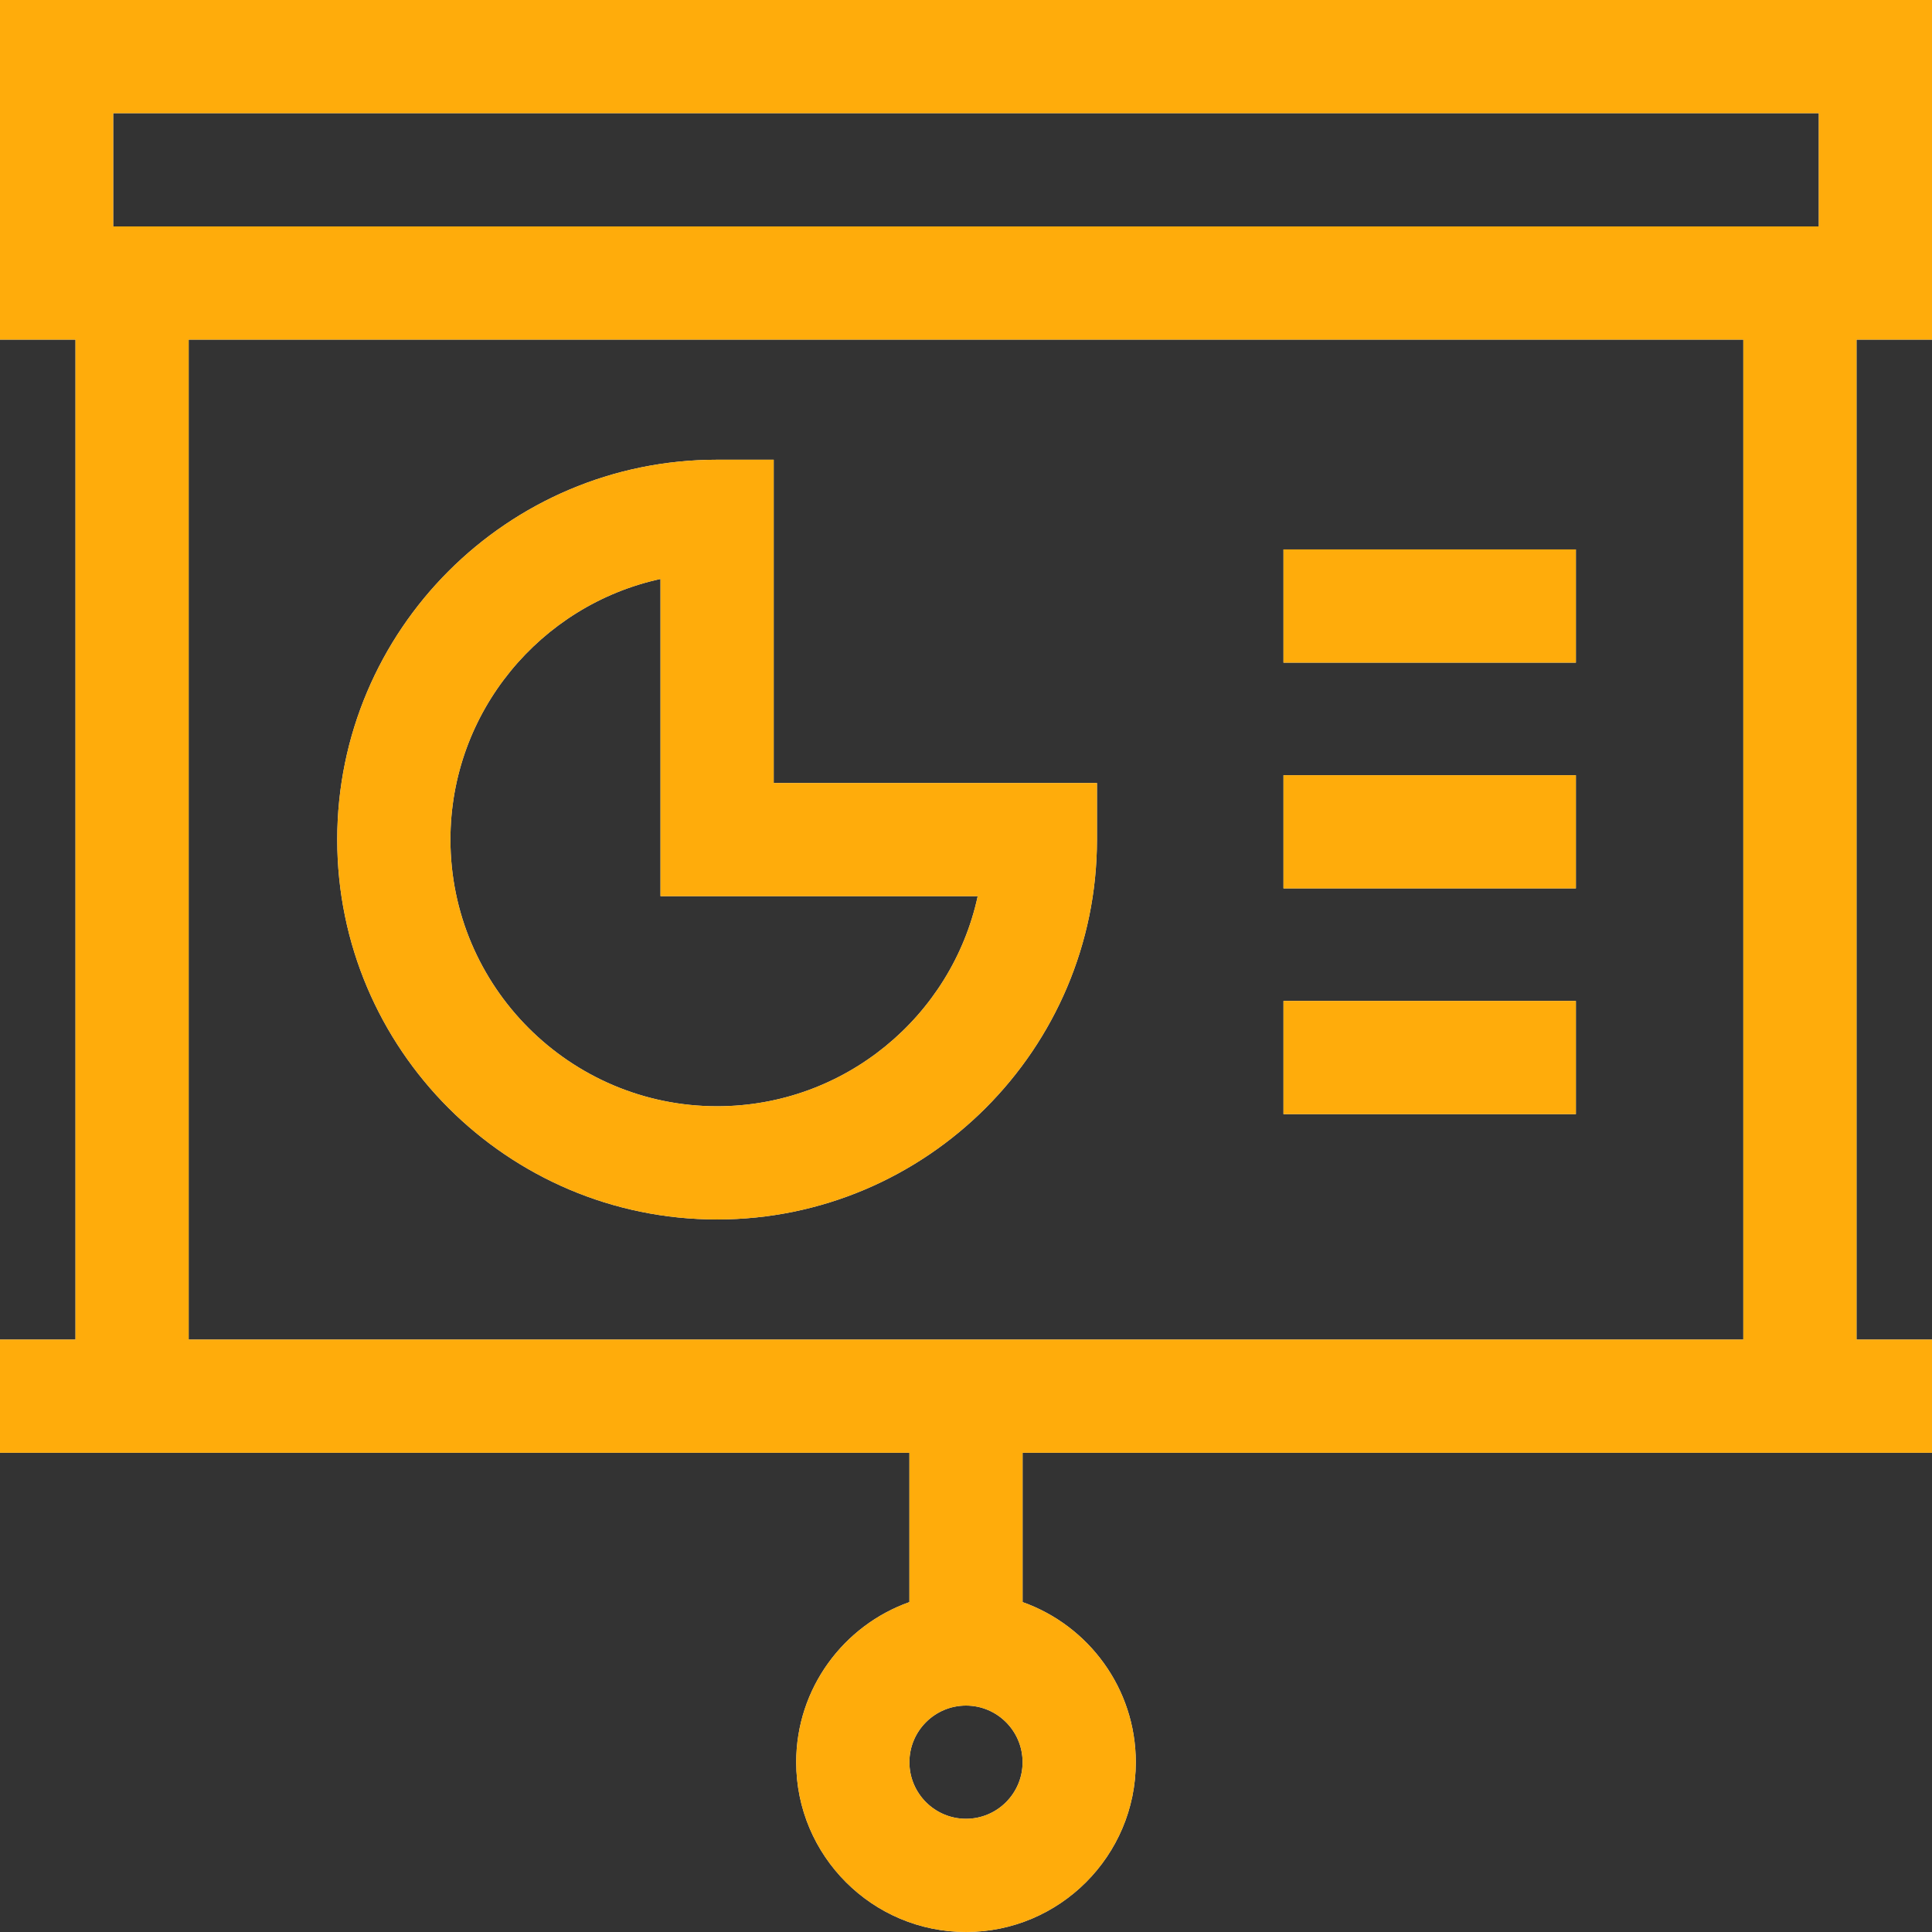 <svg width="62" height="62" viewBox="0 0 62 62" fill="none" xmlns="http://www.w3.org/2000/svg">
<rect x="0" y="0" width="62" height="62" fill="#333333" stroke="none"/>
<path d="M62 10.898V0H0V10.898H2.422V42.988H0V46.621H29.184V51.413C27.069 52.163 25.551 54.183 25.551 56.551C25.551 59.556 27.995 62 31 62C34.005 62 36.449 59.556 36.449 56.551C36.449 54.183 34.931 52.163 32.816 51.413V46.621H62V42.988H59.578V10.898H62ZM31 58.367C29.998 58.367 29.184 57.552 29.184 56.551C29.184 55.549 29.998 54.734 31 54.734C32.002 54.734 32.816 55.549 32.816 56.551C32.816 57.552 32.002 58.367 31 58.367ZM3.633 3.633H58.367V7.266H3.633V3.633ZM55.945 42.988H6.055V10.898H55.945V42.988Z" fill="white" fill-opacity="0.9"/>
<path d="M62 10.898V0H0V10.898H2.422V42.988H0V46.621H29.184V51.413C27.069 52.163 25.551 54.183 25.551 56.551C25.551 59.556 27.995 62 31 62C34.005 62 36.449 59.556 36.449 56.551C36.449 54.183 34.931 52.163 32.816 51.413V46.621H62V42.988H59.578V10.898H62ZM31 58.367C29.998 58.367 29.184 57.552 29.184 56.551C29.184 55.549 29.998 54.734 31 54.734C32.002 54.734 32.816 55.549 32.816 56.551C32.816 57.552 32.002 58.367 31 58.367ZM3.633 3.633H58.367V7.266H3.633V3.633ZM55.945 42.988H6.055V10.898H55.945V42.988Z" fill="#FFAC0B"/>
<path d="M23.012 39.134C29.734 39.134 35.203 33.665 35.203 26.943V25.127H24.829V14.753H23.012C16.29 14.753 10.822 20.221 10.822 26.943C10.822 33.665 16.29 39.134 23.012 39.134ZM21.196 18.58V28.76H31.376C30.541 32.609 27.108 35.501 23.012 35.501C18.294 35.501 14.455 31.662 14.455 26.943C14.455 22.848 17.347 19.415 21.196 18.58Z" fill="white" fill-opacity="0.9"/>
<path d="M23.012 39.134C29.734 39.134 35.203 33.665 35.203 26.943V25.127H24.829V14.753H23.012C16.29 14.753 10.822 20.221 10.822 26.943C10.822 33.665 16.29 39.134 23.012 39.134ZM21.196 18.58V28.76H31.376C30.541 32.609 27.108 35.501 23.012 35.501C18.294 35.501 14.455 31.662 14.455 26.943C14.455 22.848 17.347 19.415 21.196 18.58Z" fill="#FFAC0B"/>
<path d="M41.188 17.632H50.572V21.265H41.188V17.632Z" fill="white" fill-opacity="0.9"/>
<path d="M41.188 17.632H50.572V21.265H41.188V17.632Z" fill="#FFAC0B"/>
<path d="M41.188 24.877H50.572V28.51H41.188V24.877Z" fill="white" fill-opacity="0.9"/>
<path d="M41.188 24.877H50.572V28.51H41.188V24.877Z" fill="#FFAC0B"/>
<path d="M41.188 32.121H50.572V35.754H41.188V32.121Z" fill="white" fill-opacity="0.9"/>
<path d="M41.188 32.121H50.572V35.754H41.188V32.121Z" fill="#FFAC0B"/>
</svg>
